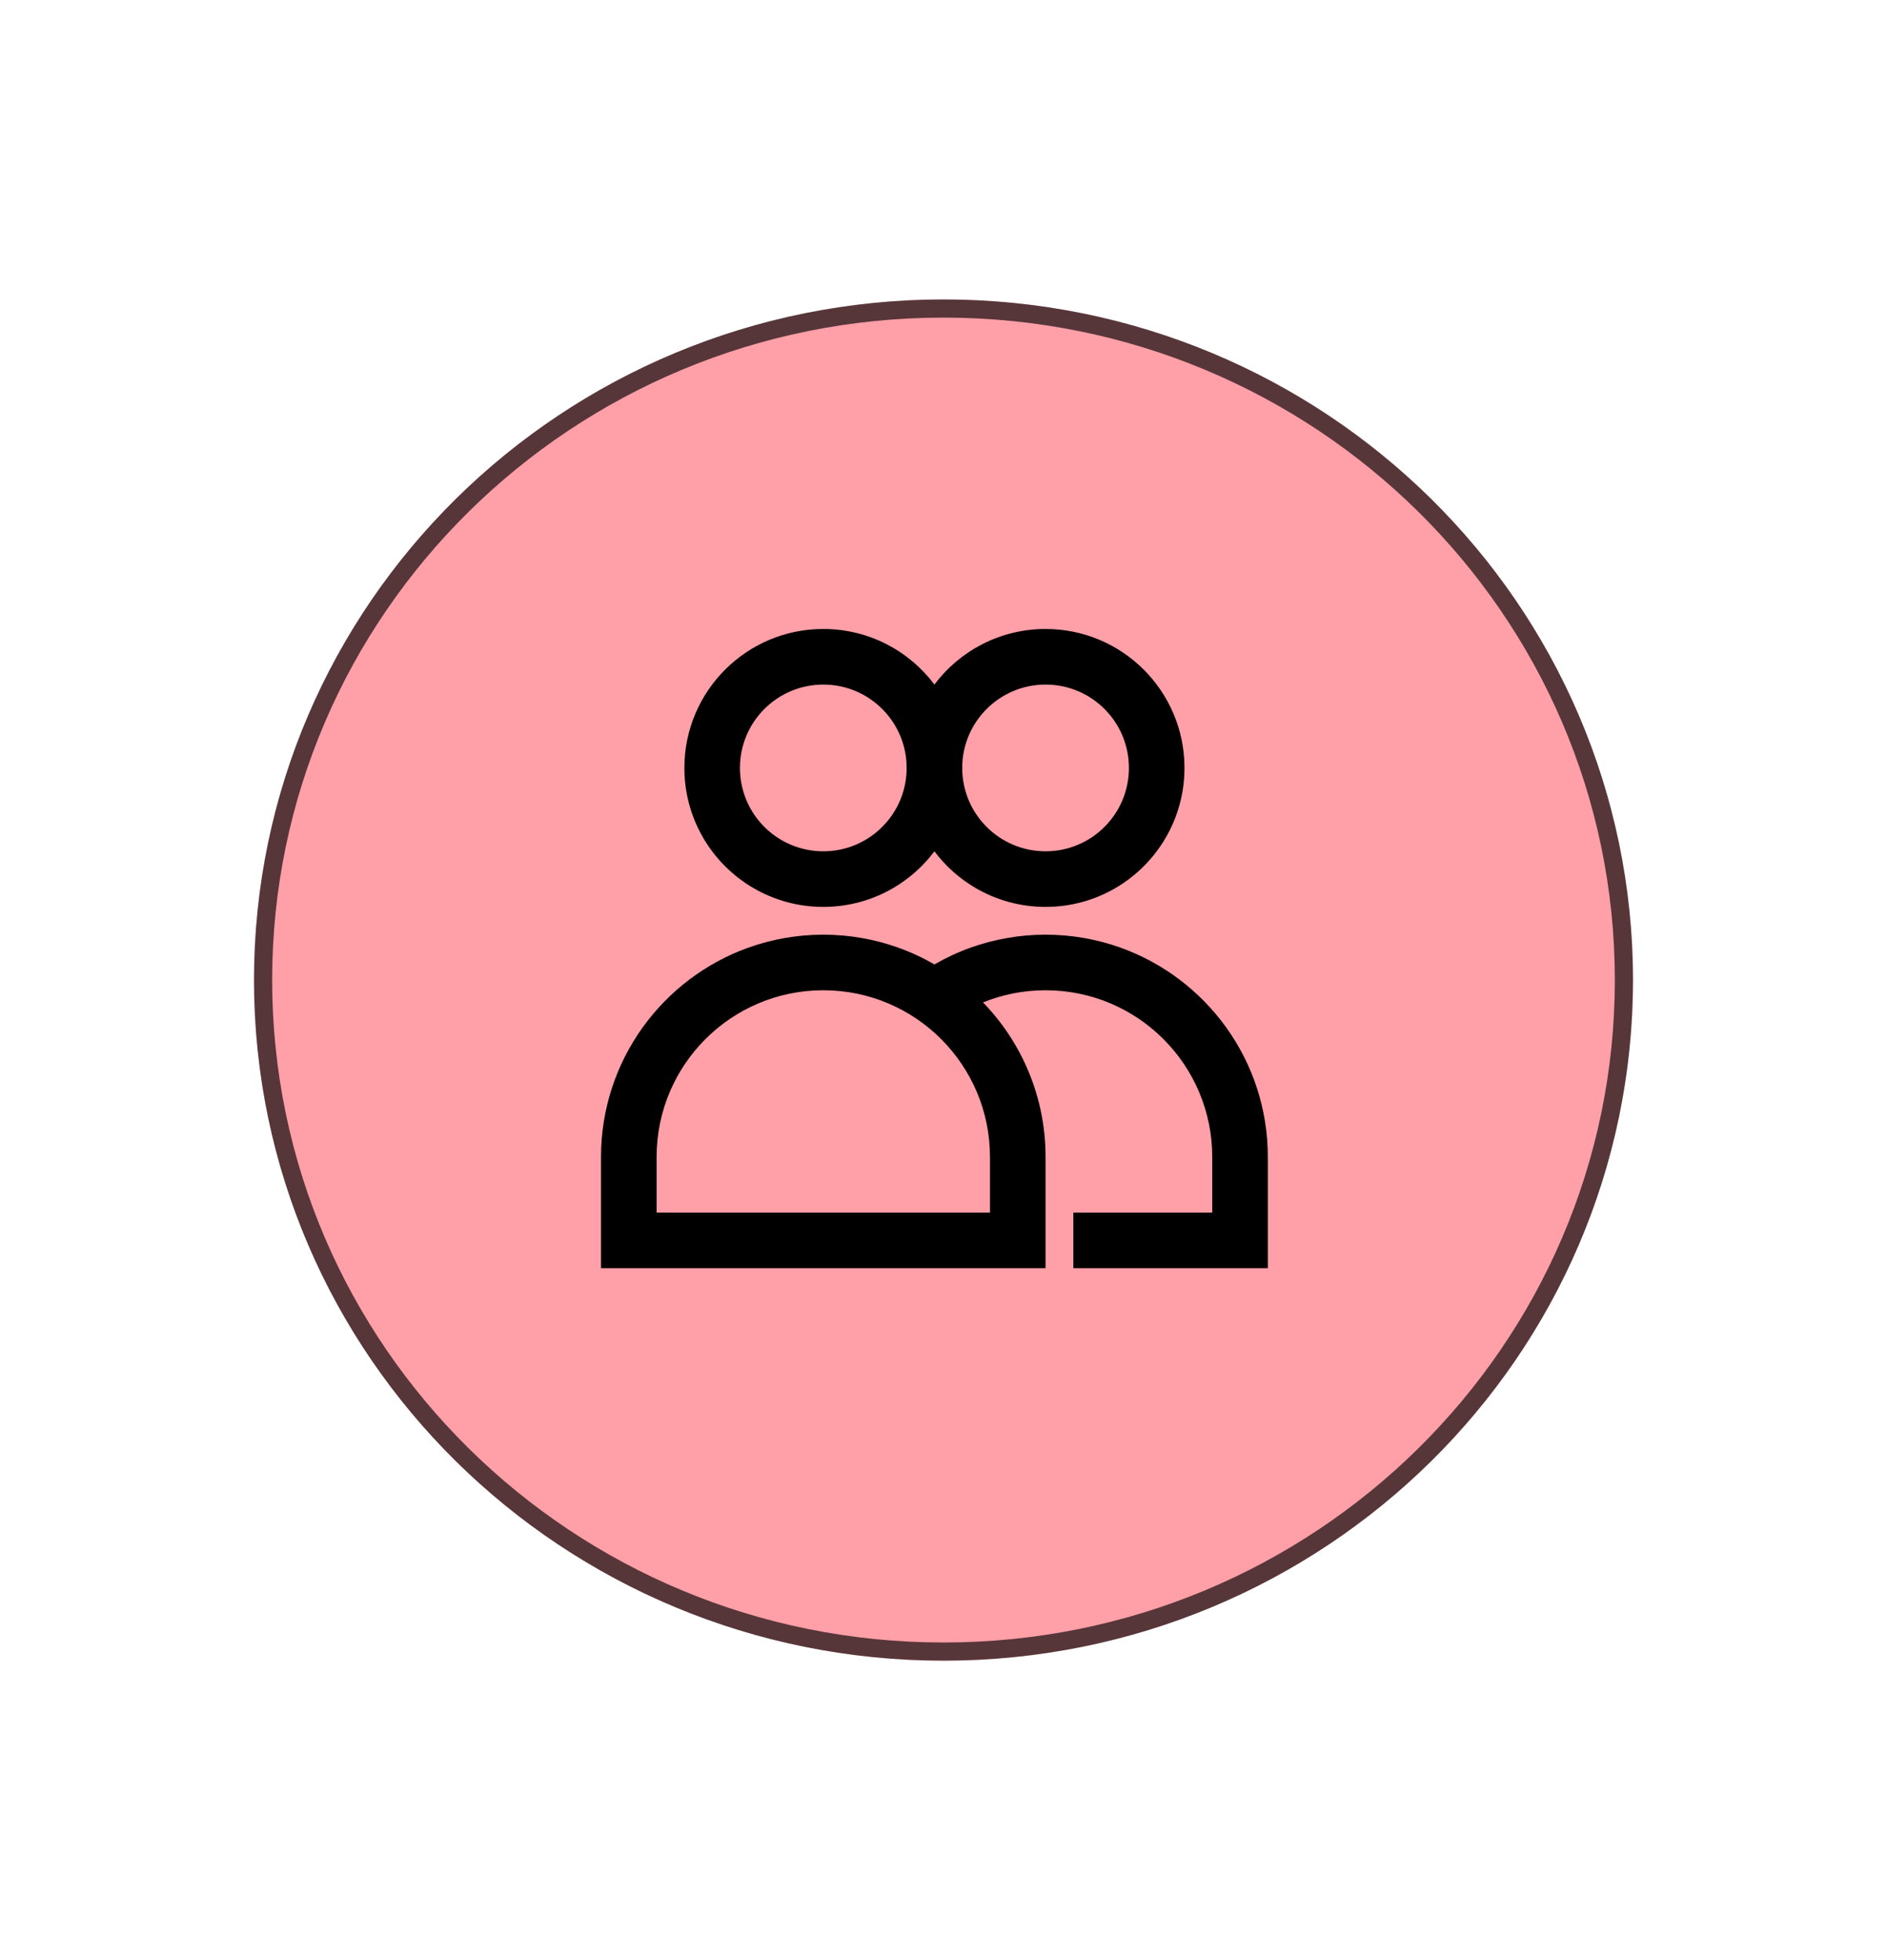 <svg width="104" height="108" viewBox="0 0 104 108" fill="none" xmlns="http://www.w3.org/2000/svg">
<ellipse cx="52" cy="54" rx="38" ry="37.5" fill="#FF9FA7"/>
<path d="M52 17C72.717 17 89.5 33.572 89.5 54C89.5 74.428 72.717 91 52 91C31.283 91 14.5 74.428 14.5 54C14.5 33.572 31.283 17 52 17Z" stroke="black" stroke-opacity="0.66"/>
<path fill-rule="evenodd" clip-rule="evenodd" d="M33.125 63.75C33.125 58.43 36.516 53.903 41.254 52.211C42.542 51.751 43.929 51.5 45.375 51.5C46.821 51.5 48.208 51.751 49.496 52.211C50.196 52.46 50.866 52.772 51.5 53.139C52.134 52.772 52.804 52.46 53.504 52.211C54.792 51.751 56.179 51.5 57.625 51.5C59.071 51.5 60.458 51.751 61.746 52.211C66.484 53.903 69.875 58.43 69.875 63.75V69.875H59.156V66.812H66.812V63.75C66.812 58.676 62.699 54.562 57.625 54.562C56.406 54.562 55.242 54.8 54.178 55.231C56.312 57.436 57.625 60.439 57.625 63.75V69.875H33.125V63.75ZM45.375 49.969C43.968 49.969 42.65 49.589 41.518 48.928C39.245 47.6 37.719 45.134 37.719 42.312C37.719 38.084 41.147 34.656 45.375 34.656C47.88 34.656 50.103 35.859 51.5 37.718C52.897 35.859 55.12 34.656 57.625 34.656C61.853 34.656 65.281 38.084 65.281 42.312C65.281 45.134 63.755 47.6 61.482 48.928C60.35 49.589 59.032 49.969 57.625 49.969C56.218 49.969 54.9 49.589 53.768 48.928C52.883 48.411 52.112 47.722 51.5 46.907C50.888 47.722 50.117 48.411 49.232 48.928C48.1 49.589 46.782 49.969 45.375 49.969ZM54.562 63.75V66.812H36.188V63.75C36.188 58.676 40.301 54.562 45.375 54.562C50.449 54.562 54.562 58.676 54.562 63.75ZM49.969 42.312C49.969 44.85 47.912 46.906 45.375 46.906C42.838 46.906 40.781 44.85 40.781 42.312C40.781 39.775 42.838 37.719 45.375 37.719C47.912 37.719 49.969 39.775 49.969 42.312ZM57.625 37.719C55.088 37.719 53.031 39.775 53.031 42.312C53.031 44.85 55.088 46.906 57.625 46.906C60.162 46.906 62.219 44.85 62.219 42.312C62.219 39.775 60.162 37.719 57.625 37.719Z" fill="black"/>
</svg>
